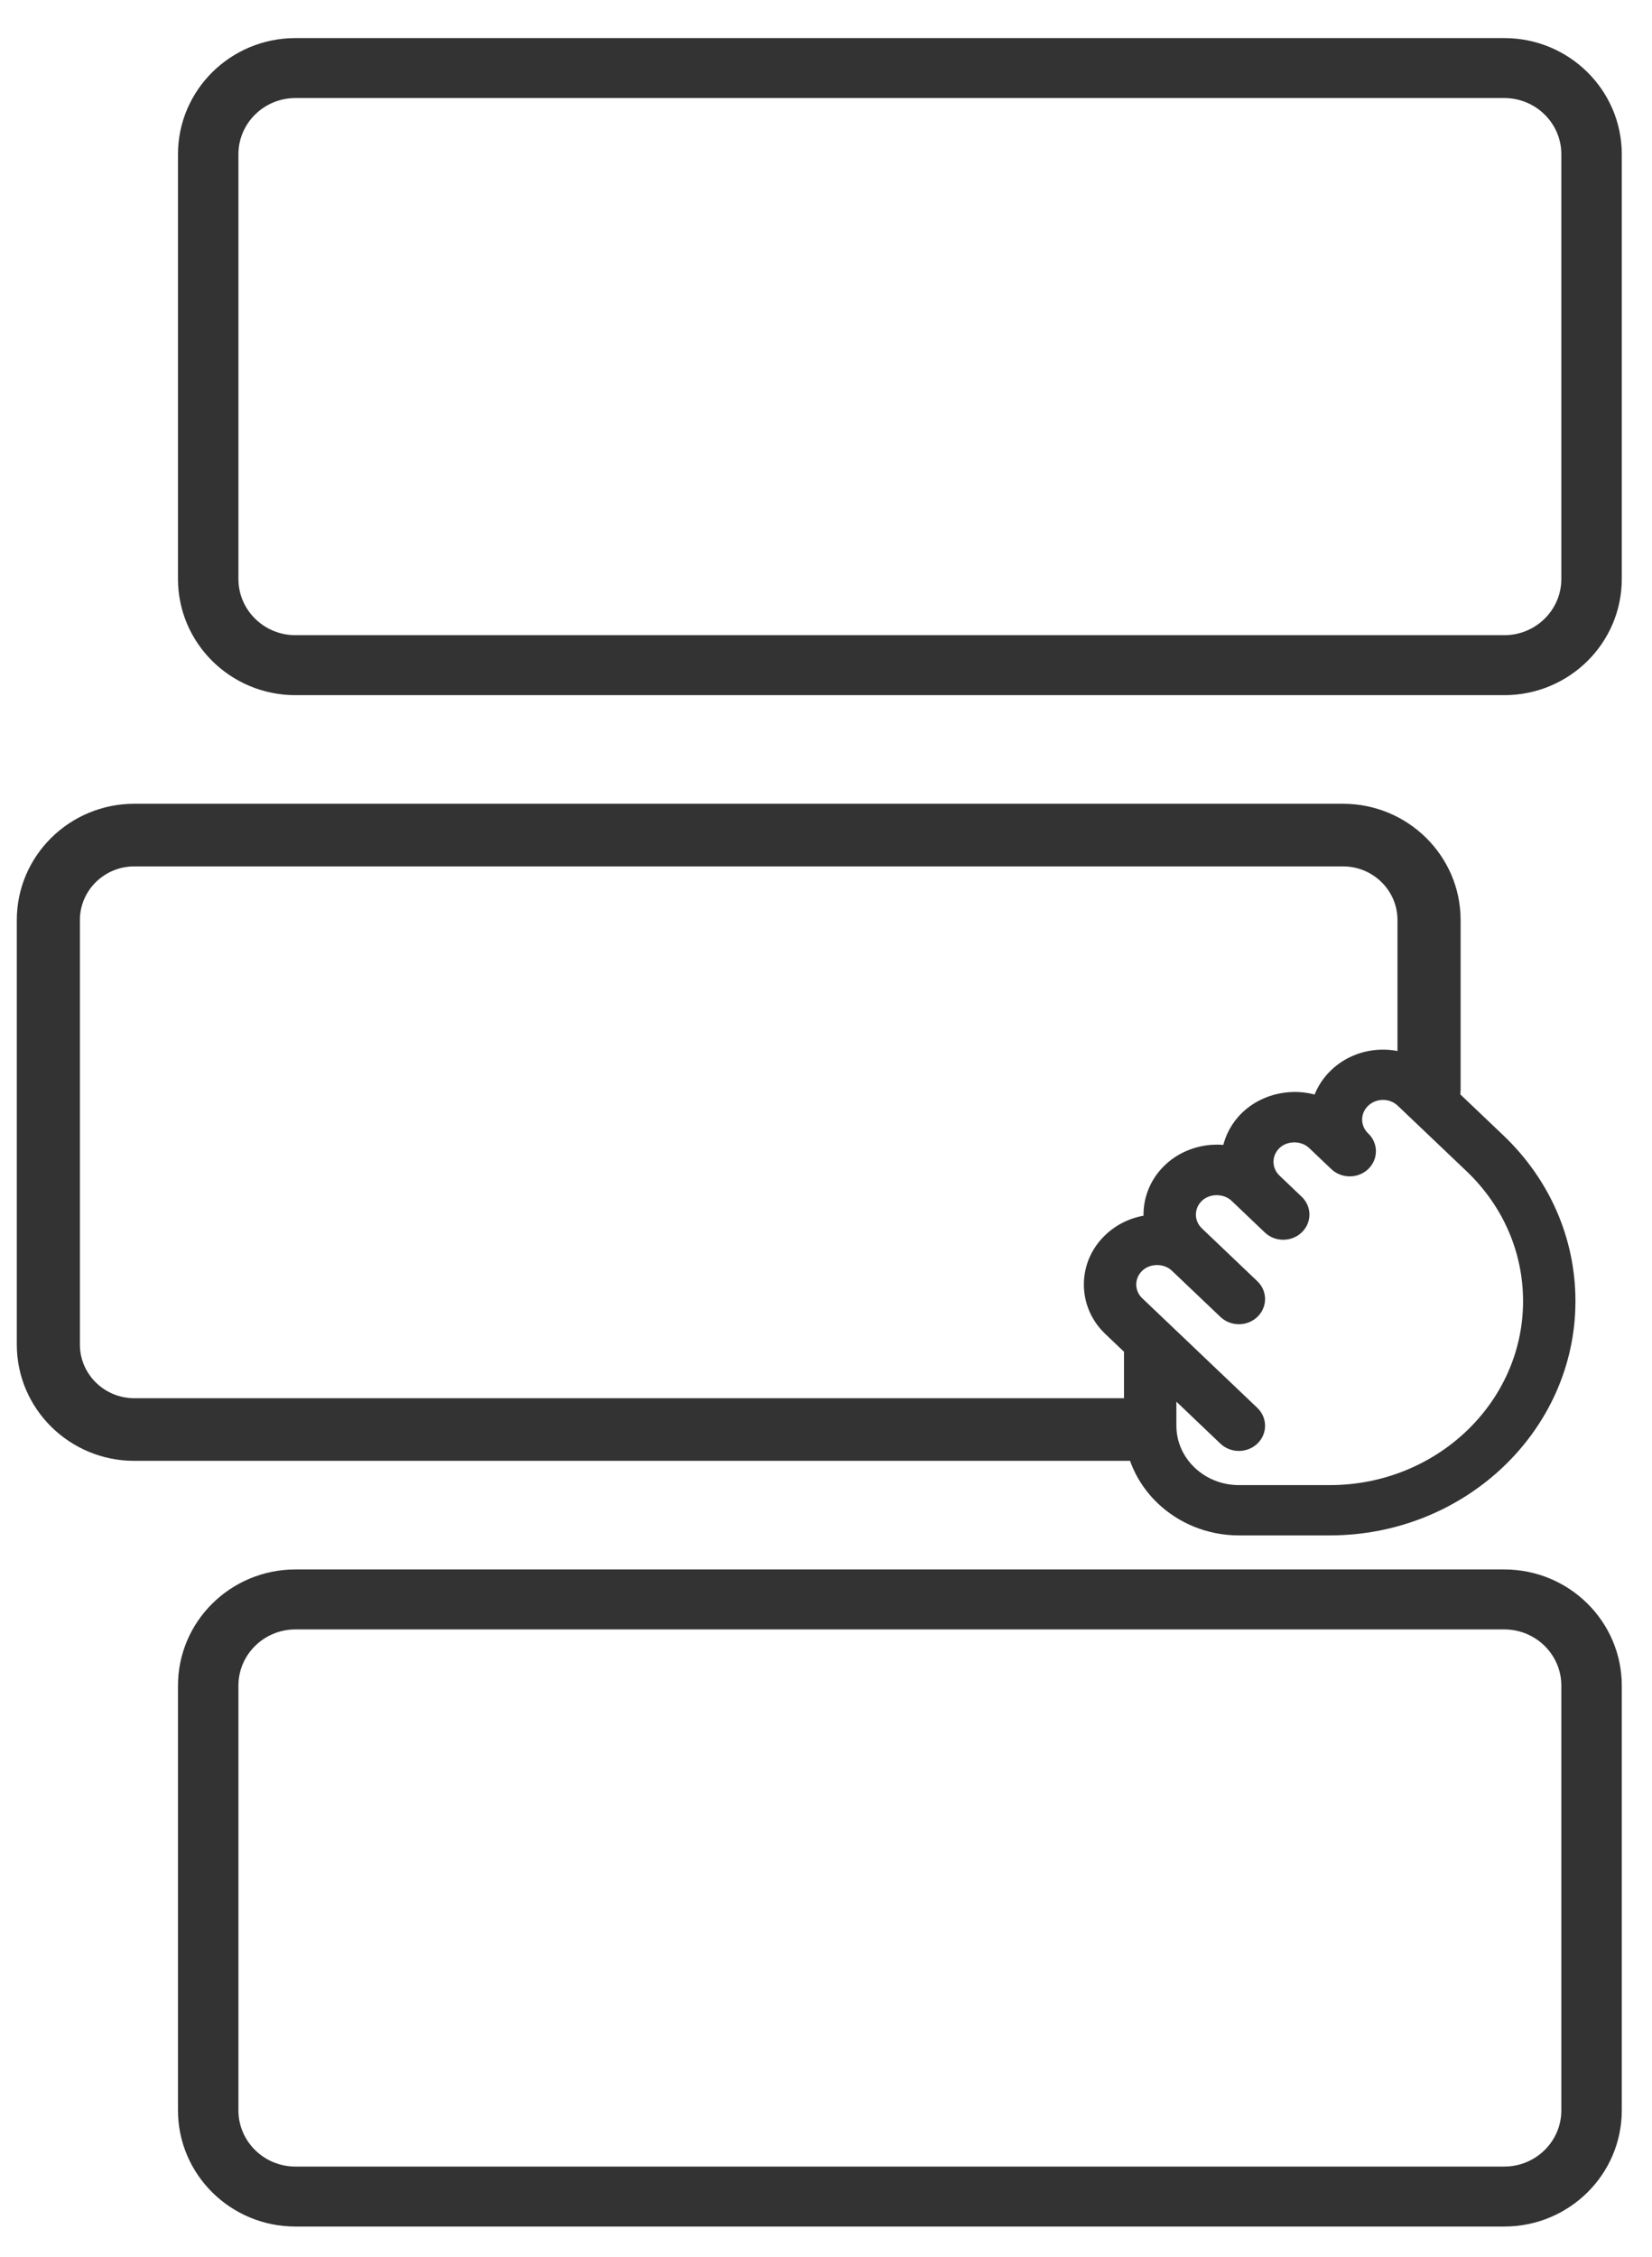 <?xml version="1.0" encoding="UTF-8"?>
<svg width="41px" height="56px" viewBox="0 0 41 56" version="1.1" xmlns="http://www.w3.org/2000/svg" xmlns:xlink="http://www.w3.org/1999/xlink">
    <g id="Sprint-1" stroke="none" stroke-width="1" fill="none" fill-rule="evenodd">
        <g id="02---Classificação-das-entregas" transform="translate(-813, -429)" fill="#333333" stroke="#333333">
            <g id="Group-3" transform="translate(784, 430)">
                <g id="drag-and-drop" transform="translate(49, 27) scale(-1, -1) translate(-49, -27) translate(29, 0)">
                    <path d="M12.122,34.805 C10.91,34.805 9.091,34.805 6.667,34.805 C5.197,34.805 4,33.623 4,32.171 L4,27.956 C4,27.665 4.239,27.429 4.533,27.429 C4.828,27.429 5.067,27.665 5.067,27.956 L5.067,32.171 C5.067,33.042 5.785,33.751 6.667,33.751 C9.035,33.751 10.811,33.751 11.995,33.751 C13.182,33.751 21.405,33.751 36.667,33.751 C37.549,33.751 38.267,33.042 38.267,32.171 L38.267,21.634 C38.267,20.763 37.549,20.054 36.667,20.054 C22.355,20.054 14.844,20.054 14.133,20.054 C13.659,20.054 12.948,20.054 12,20.054 C11.706,20.054 11.467,19.818 11.467,19.527 C11.467,19.236 11.706,19 12,19 C13.185,19 14.074,19 14.667,19 C15.259,19 22.593,19 36.667,19 C38.137,19 39.333,20.182 39.333,21.634 L39.333,32.171 C39.333,33.623 38.137,34.805 36.667,34.805 C21.462,34.805 13.28,34.805 12.122,34.805 Z" id="Fill-1" stroke-width="0.5"></path>
                    <path d="M2.667,38.988 C1.746,38.988 1,39.725 1,40.634 L1,51.171 C1,52.08 1.746,52.817 2.667,52.817 L32.667,52.817 C33.587,52.817 34.333,52.08 34.333,51.171 L34.333,40.634 C34.333,39.725 33.587,38.988 32.667,38.988 L2.667,38.988 Z M2.667,38 L32.667,38 C34.139,38 35.333,39.179 35.333,40.634 L35.333,51.171 C35.333,52.626 34.139,53.805 32.667,53.805 L2.667,53.805 C1.194,53.805 1.80361e-16,52.626 0,51.171 L0,40.634 C-1.80361e-16,39.179 1.194,38 2.667,38 Z" id="Rectangle-3" stroke-width="0.5" fill-rule="nonzero"></path>
                    <path d="M2.667,0.988 C1.746,0.988 1,1.725 1,2.634 L1,13.171 C1,14.08 1.746,14.817 2.667,14.817 L32.667,14.817 C33.587,14.817 34.333,14.08 34.333,13.171 L34.333,2.634 C34.333,1.725 33.587,0.988 32.667,0.988 L2.667,0.988 Z M2.667,0 L32.667,0 C34.139,-2.67242214e-16 35.333,1.179 35.333,2.634 L35.333,13.171 C35.333,14.626 34.139,15.805 32.667,15.805 L2.667,15.805 C1.194,15.805 1.80361e-16,14.626 0,13.171 L0,2.634 C-1.80361e-16,1.179 1.194,2.67242214e-16 2.667,0 Z" id="Rectangle-3-Copy" stroke-width="0.5" fill-rule="nonzero"></path>
                    <path d="M3.096,25.402 L3.096,26.234 C3.096,27.1 3.837,27.806 4.747,27.806 L7.003,27.806 C9.703,27.806 11.9,25.714 11.9,23.142 C11.9,21.897 11.39,20.725 10.466,19.844 L8.76,18.22 C8.519,17.99 8.128,17.99 7.887,18.22 C7.771,18.33 7.706,18.478 7.706,18.635 C7.706,18.792 7.77,18.94 7.886,19.05 C7.994,19.153 8.048,19.287 8.048,19.421 C8.048,19.555 7.994,19.689 7.887,19.792 C7.673,19.996 7.324,19.996 7.11,19.792 L6.559,19.268 C6.326,19.046 5.92,19.046 5.687,19.268 C5.446,19.498 5.446,19.87 5.687,20.099 L6.237,20.623 C6.344,20.725 6.398,20.859 6.398,20.993 C6.398,21.127 6.344,21.261 6.237,21.364 C6.022,21.569 5.673,21.569 5.459,21.364 L4.634,20.578 C4.4,20.356 3.994,20.356 3.761,20.578 C3.52,20.808 3.52,21.18 3.761,21.409 L5.136,22.719 C5.243,22.821 5.297,22.955 5.297,23.089 C5.297,23.223 5.243,23.358 5.136,23.46 C4.922,23.665 4.573,23.665 4.358,23.46 L3.153,22.313 C2.92,22.09 2.514,22.09 2.281,22.313 C2.164,22.424 2.1,22.572 2.1,22.728 C2.1,22.884 2.164,23.033 2.281,23.143 L5.136,25.862 C5.243,25.965 5.297,26.099 5.297,26.234 C5.297,26.368 5.243,26.502 5.136,26.605 C4.922,26.809 4.573,26.809 4.358,26.605 L3.096,25.402 Z M7.003,28.854 L4.747,28.854 C3.231,28.854 1.996,27.678 1.996,26.234 L1.996,24.354 L1.503,23.885 C1.178,23.577 1,23.165 1,22.728 C1,22.291 1.178,21.88 1.503,21.571 C1.771,21.315 2.114,21.155 2.484,21.106 C2.451,20.65 2.618,20.184 2.983,19.836 C3.365,19.472 3.913,19.303 4.438,19.373 C4.5,19.063 4.657,18.766 4.909,18.526 C5.371,18.086 6.088,17.938 6.688,18.137 C6.768,17.896 6.909,17.669 7.11,17.478 C7.779,16.841 8.869,16.841 9.538,17.478 L11.244,19.102 C12.376,20.182 13,21.617 13,23.142 C13,26.291 10.309,28.854 7.003,28.854 Z" id="Fill-7" stroke-width="0.2" transform="translate(7, 22.927) scale(-1, -1) translate(-7, -22.927) "></path>
                </g>
            </g>
        </g>
    </g>
</svg>